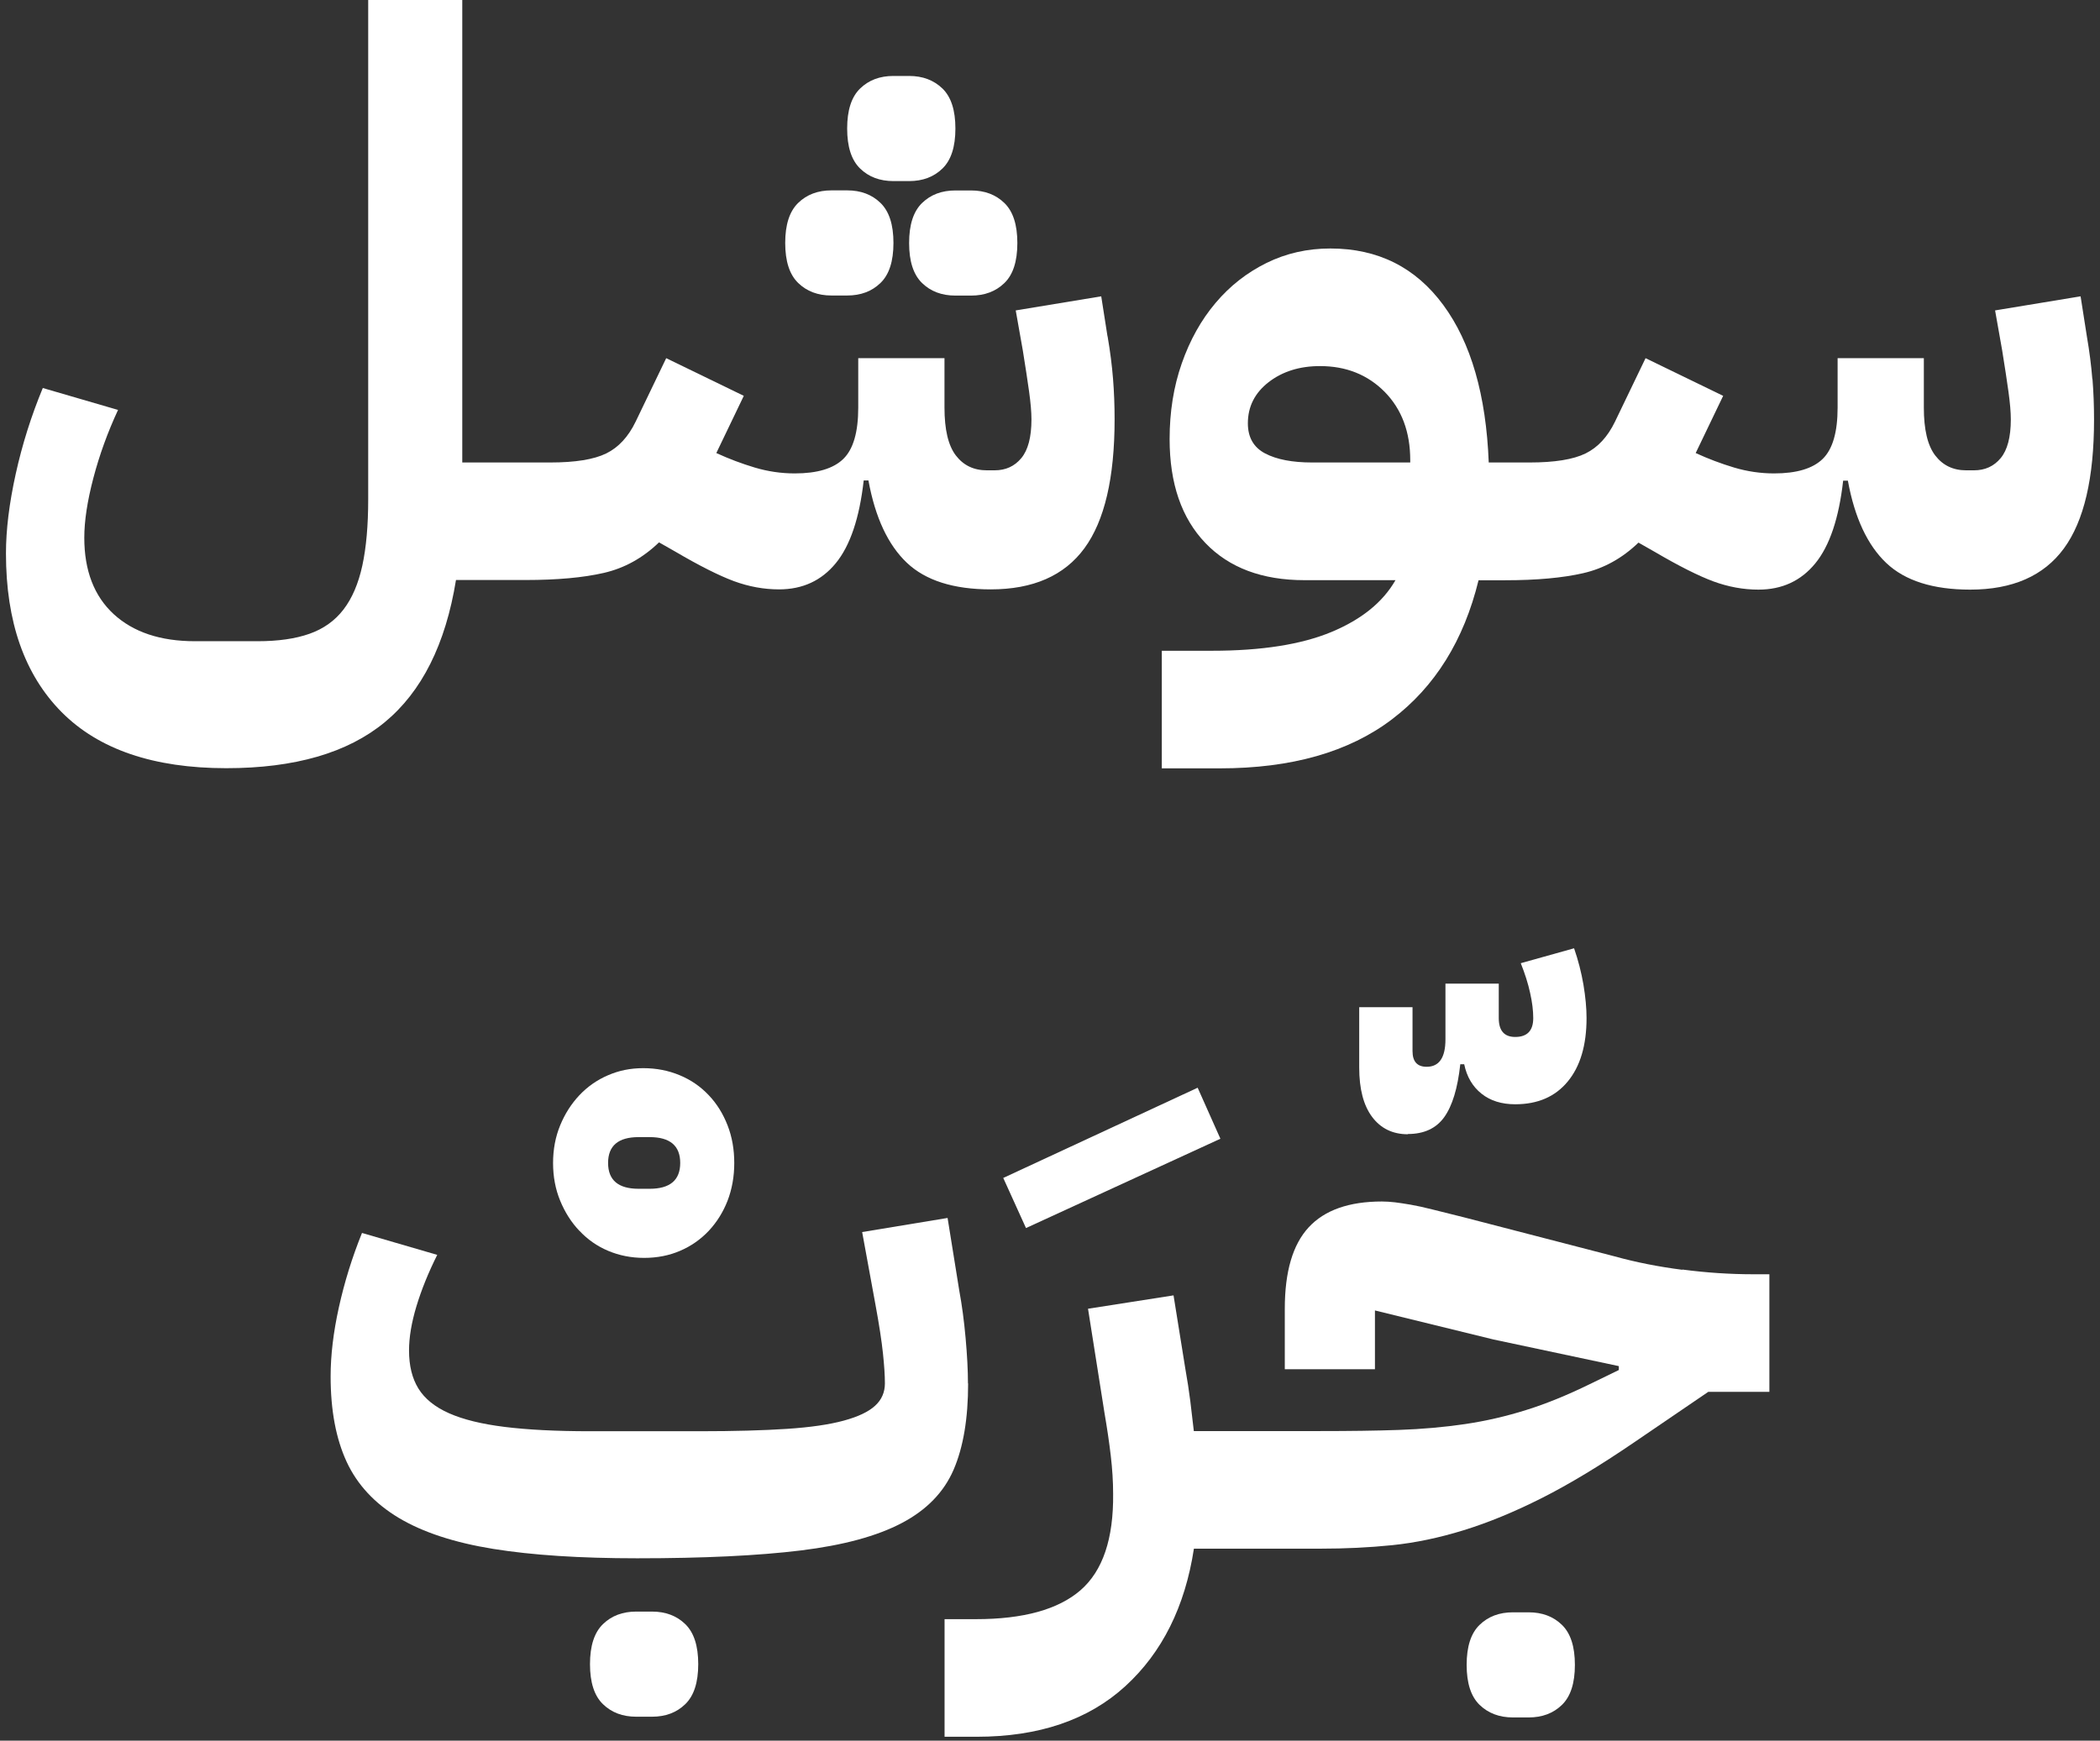 <svg xmlns="http://www.w3.org/2000/svg" width="310" height="257" viewBox="0 0 310 257" fill="none">
  <rect x="0" y="0" width="310" height="257" fill="#333333" stroke="none"/>
  <path d="M85.541 181.727C86.733 183.003 88.141 183.99 89.765 184.675C91.389 185.361 93.158 185.722 95.083 185.722C97.009 185.722 98.789 185.373 100.402 184.675C102.026 183.978 103.434 182.991 104.625 181.727C105.817 180.452 106.743 178.972 107.405 177.275C108.055 175.579 108.391 173.726 108.391 171.716C108.391 169.707 108.067 167.854 107.405 166.157C106.743 164.461 105.829 162.968 104.625 161.705C103.422 160.43 102.002 159.443 100.342 158.757C98.681 158.059 96.888 157.71 94.963 157.71C93.038 157.71 91.377 158.059 89.753 158.757C88.129 159.455 86.721 160.442 85.529 161.705C84.326 162.981 83.388 164.461 82.69 166.157C81.992 167.854 81.643 169.707 81.643 171.716C81.643 173.726 81.992 175.579 82.69 177.275C83.388 178.972 84.326 180.464 85.529 181.727H85.541ZM94.277 167.89H95.902C98.91 167.89 100.414 169.165 100.414 171.704C100.414 174.243 98.91 175.519 95.902 175.519H94.277C91.269 175.519 89.765 174.243 89.765 171.704C89.765 169.165 91.269 167.89 94.277 167.89Z" fill="white"/>
  <path d="M142.889 204.253C142.889 202.327 142.769 200.089 142.54 197.538C142.312 194.987 141.999 192.677 141.614 190.595L139.881 179.826L127.271 181.908L129.244 192.677C129.786 195.613 130.147 197.984 130.339 199.8C130.532 201.617 130.628 203.097 130.628 204.253C130.628 205.564 130.147 206.671 129.184 207.549C128.221 208.44 126.681 209.174 124.551 209.751C122.434 210.329 119.63 210.738 116.165 210.967C112.699 211.195 108.404 211.316 103.314 211.316H87.106C82.088 211.316 77.889 211.099 74.496 210.678C71.102 210.257 68.359 209.583 66.277 208.657C64.195 207.73 62.691 206.515 61.765 205.011C60.838 203.507 60.381 201.641 60.381 199.391C60.381 197.466 60.742 195.288 61.476 192.858C62.21 190.427 63.233 187.9 64.544 185.277L53.438 182.04C51.97 185.674 50.839 189.332 50.021 193.038C49.203 196.744 48.806 200.137 48.806 203.218C48.806 208.235 49.6 212.435 51.176 215.84C52.752 219.233 55.328 221.989 58.877 224.118C62.427 226.236 67.071 227.764 72.823 228.691C78.575 229.617 85.65 230.075 94.061 230.075C103.855 230.075 111.905 229.69 118.198 228.92C124.491 228.149 129.461 226.802 133.131 224.865C136.789 222.939 139.339 220.316 140.771 216.995C142.203 213.674 142.913 209.439 142.913 204.265L142.889 204.253Z" fill="white"/>
  <path d="M96.239 237.944H93.928C91.919 237.944 90.282 238.558 89.007 239.797C87.731 241.036 87.094 242.998 87.094 245.705C87.094 248.412 87.731 250.374 89.007 251.613C90.282 252.852 91.919 253.466 93.928 253.466H96.239C98.248 253.466 99.884 252.852 101.16 251.613C102.435 250.374 103.073 248.412 103.073 245.705C103.073 242.998 102.435 241.036 101.16 239.797C99.884 238.558 98.248 237.944 96.239 237.944Z" fill="white"/>
  <path d="M180.154 168.131L176.797 160.598L148.099 173.918L151.456 181.318L180.154 168.131Z" fill="white"/>
  <path d="M207.817 167.433C210.212 167.433 212.005 166.602 213.196 164.942C214.387 163.281 215.181 160.682 215.566 157.133H216.144C216.529 158.986 217.383 160.43 218.695 161.476C220.006 162.523 221.667 163.041 223.676 163.041C226.997 163.041 229.584 161.922 231.425 159.684C233.279 157.446 234.205 154.317 234.205 150.31C234.205 148.842 234.049 147.206 233.748 145.389C233.435 143.572 232.978 141.779 232.364 140.01L224.495 142.212C225.108 143.752 225.578 145.22 225.878 146.616C226.191 148 226.336 149.239 226.336 150.322C226.336 152.175 225.445 153.102 223.676 153.102C222.052 153.102 221.246 152.175 221.246 150.322V145.232H213.376V153.451C213.376 156.158 212.45 157.506 210.597 157.506C209.213 157.506 208.515 156.736 208.515 155.195V148.71H200.646V157.626C200.646 160.791 201.284 163.221 202.559 164.918C203.835 166.614 205.591 167.469 207.829 167.469L207.817 167.433Z" fill="white"/>
  <path d="M225.65 238.052H223.34C221.33 238.052 219.694 238.666 218.418 239.905C217.143 241.133 216.505 243.106 216.505 245.813C216.505 248.521 217.143 250.482 218.418 251.721C219.694 252.949 221.33 253.574 223.34 253.574H225.65C227.659 253.574 229.296 252.961 230.571 251.721C231.847 250.482 232.484 248.521 232.484 245.813C232.484 243.106 231.847 241.145 230.571 239.905C229.296 238.666 227.659 238.052 225.65 238.052Z" fill="white"/>
  <path d="M248.331 187.479C244.782 187.022 241.461 186.36 238.38 185.506L216.048 179.718C214.195 179.261 212.655 178.864 211.415 178.563C210.176 178.25 209.117 178.021 208.227 177.865C207.336 177.709 206.566 177.6 205.916 177.516C205.254 177.444 204.629 177.396 204.003 177.396C199.142 177.396 195.532 178.671 193.186 181.21C190.827 183.761 189.66 187.768 189.66 193.243V202.159H202.968V193.483L220.452 197.767L238.97 201.702V202.279L234.686 204.361C231.365 205.985 228.249 207.261 225.313 208.175C222.377 209.102 219.369 209.8 216.288 210.257C213.196 210.714 209.935 211.003 206.506 211.123C203.077 211.244 199.19 211.292 194.87 211.292H176.232C176.075 209.908 175.907 208.44 175.714 206.888C175.522 205.348 175.269 203.723 174.968 202.027L173.236 191.257L160.613 193.231L163.044 208.62C163.429 210.858 163.742 212.964 163.97 214.926C164.199 216.887 164.319 218.764 164.319 220.545C164.391 227.187 162.791 231.928 159.518 234.779C156.233 237.631 151.083 239.063 144.068 239.063H139.436V256.426H144.177C153.358 256.426 160.673 253.935 166.112 248.966C171.551 243.996 174.932 237.222 176.244 228.655H194.882C198.588 228.655 202.138 228.486 205.531 228.137C208.924 227.788 212.438 227.054 216.06 225.935C219.682 224.816 223.52 223.24 227.575 221.195C231.63 219.149 236.202 216.394 241.292 212.916L252.17 205.504H261.194V188.141H258.884C255.407 188.141 251.905 187.912 248.355 187.443L248.331 187.479Z" fill="white"/>
  <path d="M131.891 26.737H134.202C136.211 26.737 137.847 26.123 139.123 24.884C140.398 23.644 141.036 21.683 141.036 18.976C141.036 16.268 140.398 14.307 139.123 13.068C137.847 11.84 136.211 11.214 134.202 11.214H131.891C129.882 11.214 128.245 11.828 126.97 13.068C125.694 14.307 125.057 16.268 125.057 18.976C125.057 21.683 125.694 23.644 126.97 24.884C128.245 26.123 129.882 26.737 131.891 26.737Z" fill="white"/>
  <path d="M136.115 29.973C134.839 31.213 134.202 33.174 134.202 35.881C134.202 38.589 134.839 40.55 136.115 41.789C137.39 43.029 139.027 43.642 141.036 43.642H143.346C145.356 43.642 146.992 43.029 148.268 41.789C149.543 40.562 150.181 38.589 150.181 35.881C150.181 33.174 149.543 31.213 148.268 29.973C146.992 28.734 145.356 28.12 143.346 28.12H141.036C139.027 28.12 137.39 28.734 136.115 29.973Z" fill="white"/>
  <path d="M122.746 43.63H125.057C127.066 43.63 128.703 43.017 129.978 41.777C131.254 40.55 131.891 38.577 131.891 35.869C131.891 33.162 131.254 31.201 129.978 29.961C128.703 28.722 127.066 28.108 125.057 28.108H122.746C120.737 28.108 119.101 28.722 117.825 29.961C116.55 31.201 115.912 33.162 115.912 35.869C115.912 38.577 116.55 40.538 117.825 41.777C119.101 43.017 120.737 43.63 122.746 43.63Z" fill="white"/>
  <path d="M163.489 49.659L162.563 43.751L149.94 45.832L150.987 51.74C151.372 54.135 151.685 56.156 151.914 57.817C152.142 59.477 152.263 60.849 152.263 61.92C152.263 64.543 151.757 66.456 150.758 67.648C149.76 68.851 148.448 69.441 146.824 69.441H145.669C143.743 69.441 142.215 68.707 141.096 67.239C139.977 65.77 139.424 63.424 139.424 60.175V52.883H126.693V60.175C126.693 63.809 125.959 66.324 124.491 67.756C123.023 69.188 120.629 69.898 117.32 69.898C115.31 69.898 113.349 69.609 111.412 69.031C109.486 68.454 107.597 67.744 105.744 66.89L109.799 58.443L98.344 52.883L93.832 62.257C92.749 64.495 91.305 66.059 89.488 66.95C87.671 67.84 84.916 68.285 81.21 68.285H68.239V0H54.353V73.724C54.353 77.587 54.064 80.847 53.486 83.507C52.909 86.166 51.982 88.332 50.707 89.992C49.431 91.653 47.759 92.844 45.677 93.578C43.596 94.312 41.045 94.673 38.036 94.673H28.771C23.682 94.673 19.687 93.337 16.787 90.678C13.899 88.019 12.443 84.253 12.443 79.391C12.443 76.925 12.888 73.989 13.779 70.596C14.669 67.202 15.884 63.845 17.425 60.524L6.318 57.288C4.622 61.379 3.286 65.602 2.324 69.958C1.361 74.314 0.88 78.236 0.88 81.702C0.88 91.809 3.623 99.618 9.098 105.141C14.573 110.652 22.683 113.42 33.404 113.42C43.511 113.42 51.309 111.158 56.783 106.645C62.258 102.133 65.772 95.13 67.312 85.636H77.612C82.245 85.636 86.083 85.287 89.127 84.59C92.171 83.892 94.891 82.388 97.285 80.077L99.716 81.461C103.266 83.543 106.141 84.987 108.343 85.805C110.545 86.611 112.759 87.02 114.997 87.02C118.475 87.02 121.266 85.733 123.384 83.146C125.502 80.559 126.874 76.492 127.499 70.933H128.197C129.196 76.407 131.097 80.462 133.865 83.085C136.632 85.709 140.771 87.02 146.246 87.02C152.491 87.02 157.112 84.999 160.084 80.944C163.056 76.889 164.536 70.547 164.536 61.908C164.536 59.899 164.464 57.913 164.307 55.952C164.151 53.978 163.886 51.885 163.501 49.647L163.489 49.659Z" fill="white"/>
  <path d="M308.868 55.964C308.711 53.99 308.447 51.897 308.061 49.659L307.135 43.751L294.513 45.832L295.56 51.74C295.945 54.135 296.257 56.156 296.486 57.817C296.715 59.477 296.835 60.849 296.835 61.92C296.835 64.543 296.33 66.456 295.331 67.648C294.332 68.851 293.021 69.441 291.396 69.441H290.241C288.316 69.441 286.788 68.707 285.669 67.239C284.55 65.77 283.996 63.424 283.996 60.175V52.883H271.266V60.175C271.266 63.809 270.532 66.324 269.064 67.756C267.596 69.188 265.201 69.898 261.892 69.898C259.883 69.898 257.921 69.609 255.984 69.031C254.059 68.454 252.17 67.744 250.317 66.89L254.372 58.443L242.917 52.883L238.404 62.257C237.321 64.495 235.878 66.059 234.061 66.95C232.244 67.84 229.488 68.285 225.782 68.285H219.766C219.381 58.334 217.143 50.573 213.052 45.026C208.96 39.467 203.401 36.688 196.386 36.688C192.993 36.688 189.853 37.398 186.953 38.829C184.053 40.261 181.55 42.223 179.432 44.737C177.315 47.24 175.654 50.212 174.451 53.654C173.248 57.083 172.658 60.813 172.658 64.82C172.658 71.378 174.415 76.492 177.928 80.162C181.442 83.832 186.315 85.66 192.572 85.66H206C204.147 88.897 201.007 91.448 196.567 93.301C192.127 95.154 186.243 96.081 178.915 96.081H171.503V113.444H180.07C190.647 113.444 199.106 111.037 205.471 106.212C211.836 101.387 216.096 94.541 218.262 85.672H222.196C226.829 85.672 230.667 85.324 233.712 84.626C236.756 83.928 239.475 82.424 241.87 80.114L244.3 81.497C247.85 83.579 250.726 85.023 252.928 85.841C255.13 86.647 257.344 87.056 259.582 87.056C263.059 87.056 265.851 85.769 267.969 83.182C270.086 80.595 271.458 76.528 272.084 70.969H272.782C273.78 76.444 275.682 80.499 278.449 83.122C281.217 85.745 285.356 87.056 290.831 87.056C297.076 87.056 301.696 85.035 304.668 80.98C307.64 76.925 309.12 70.584 309.12 61.944C309.12 59.935 309.048 57.949 308.892 55.988L308.868 55.964ZM193.703 68.285C190.767 68.285 188.457 67.84 186.76 66.95C185.064 66.059 184.209 64.579 184.209 62.498C184.209 60.031 185.232 58.01 187.278 56.421C189.323 54.845 191.85 54.051 194.858 54.051C198.721 54.051 201.897 55.326 204.412 57.865C206.915 60.416 208.178 63.773 208.178 67.936V68.285H193.703Z" fill="white"/>
</svg>